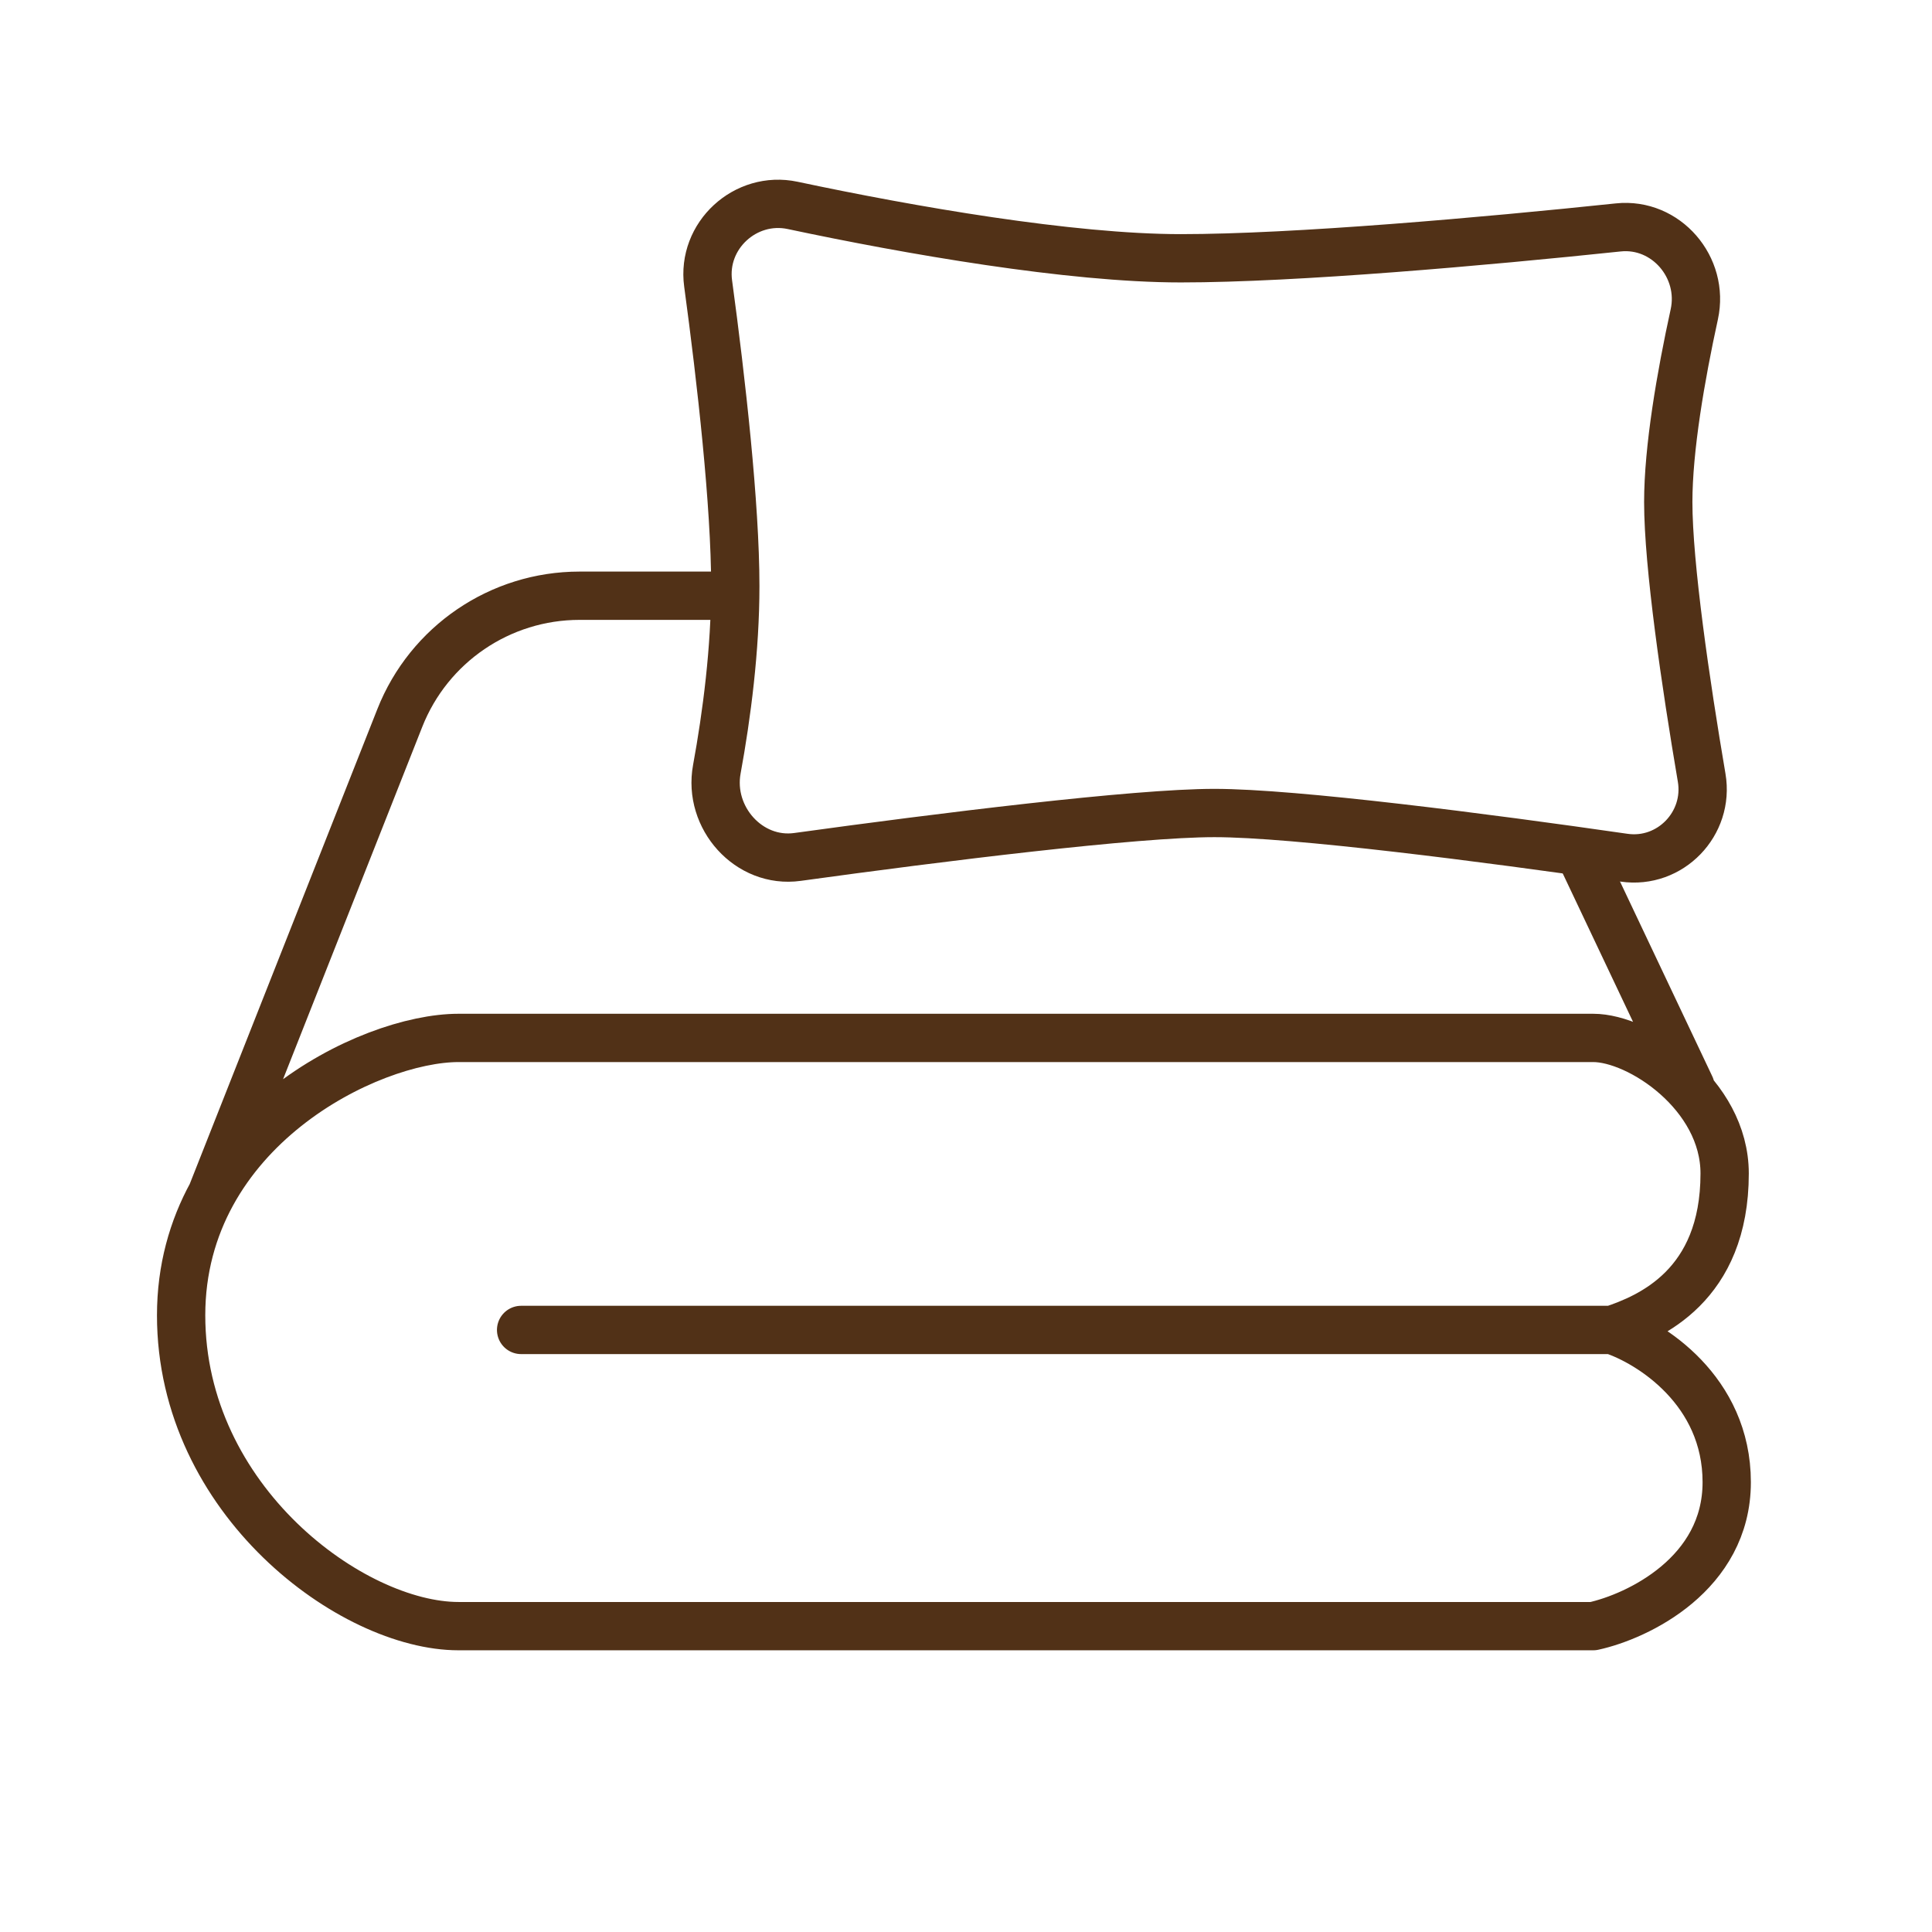 <svg width="80" height="80" viewBox="0 0 80 80" fill="none" xmlns="http://www.w3.org/2000/svg">
<path d="M66.75 55.07C68.304 54.552 71.414 53.256 71.414 48.592C71.414 45.31 67.873 42.978 65.972 42.978H18.987C15.273 42.978 7.5 46.796 7.5 54.465C7.5 62.135 14.582 67.335 18.987 67.335H65.972C67.815 66.932 71.5 65.175 71.5 61.375C71.5 57.575 68.333 55.588 66.75 55.07ZM66.75 55.07H21.578M8.764 49.451L16.556 29.728C17.763 26.674 20.713 24.668 23.996 24.668H29.5M70 45L65.5 35.5" stroke="#513117" stroke-width="2" stroke-linecap="round" stroke-linejoin="round"/>
<path d="M50.285 33.665C47.014 33.665 38.973 34.662 33.021 35.484C31.006 35.762 29.315 33.856 29.682 31.856C30.095 29.603 30.447 26.876 30.447 24.268C30.447 20.921 29.867 15.751 29.322 11.738C29.053 9.758 30.867 8.09 32.822 8.505C37.646 9.53 44.318 10.695 48.893 10.695C53.632 10.695 61.455 10 67.01 9.417C68.988 9.21 70.582 11.072 70.157 13.015C69.596 15.578 69.079 18.583 69.079 20.788C69.079 23.39 69.799 28.308 70.462 32.203C70.786 34.105 69.161 35.791 67.252 35.516C61.516 34.688 53.599 33.665 50.285 33.665Z" stroke="#513117" stroke-width="2"/>
</svg>
